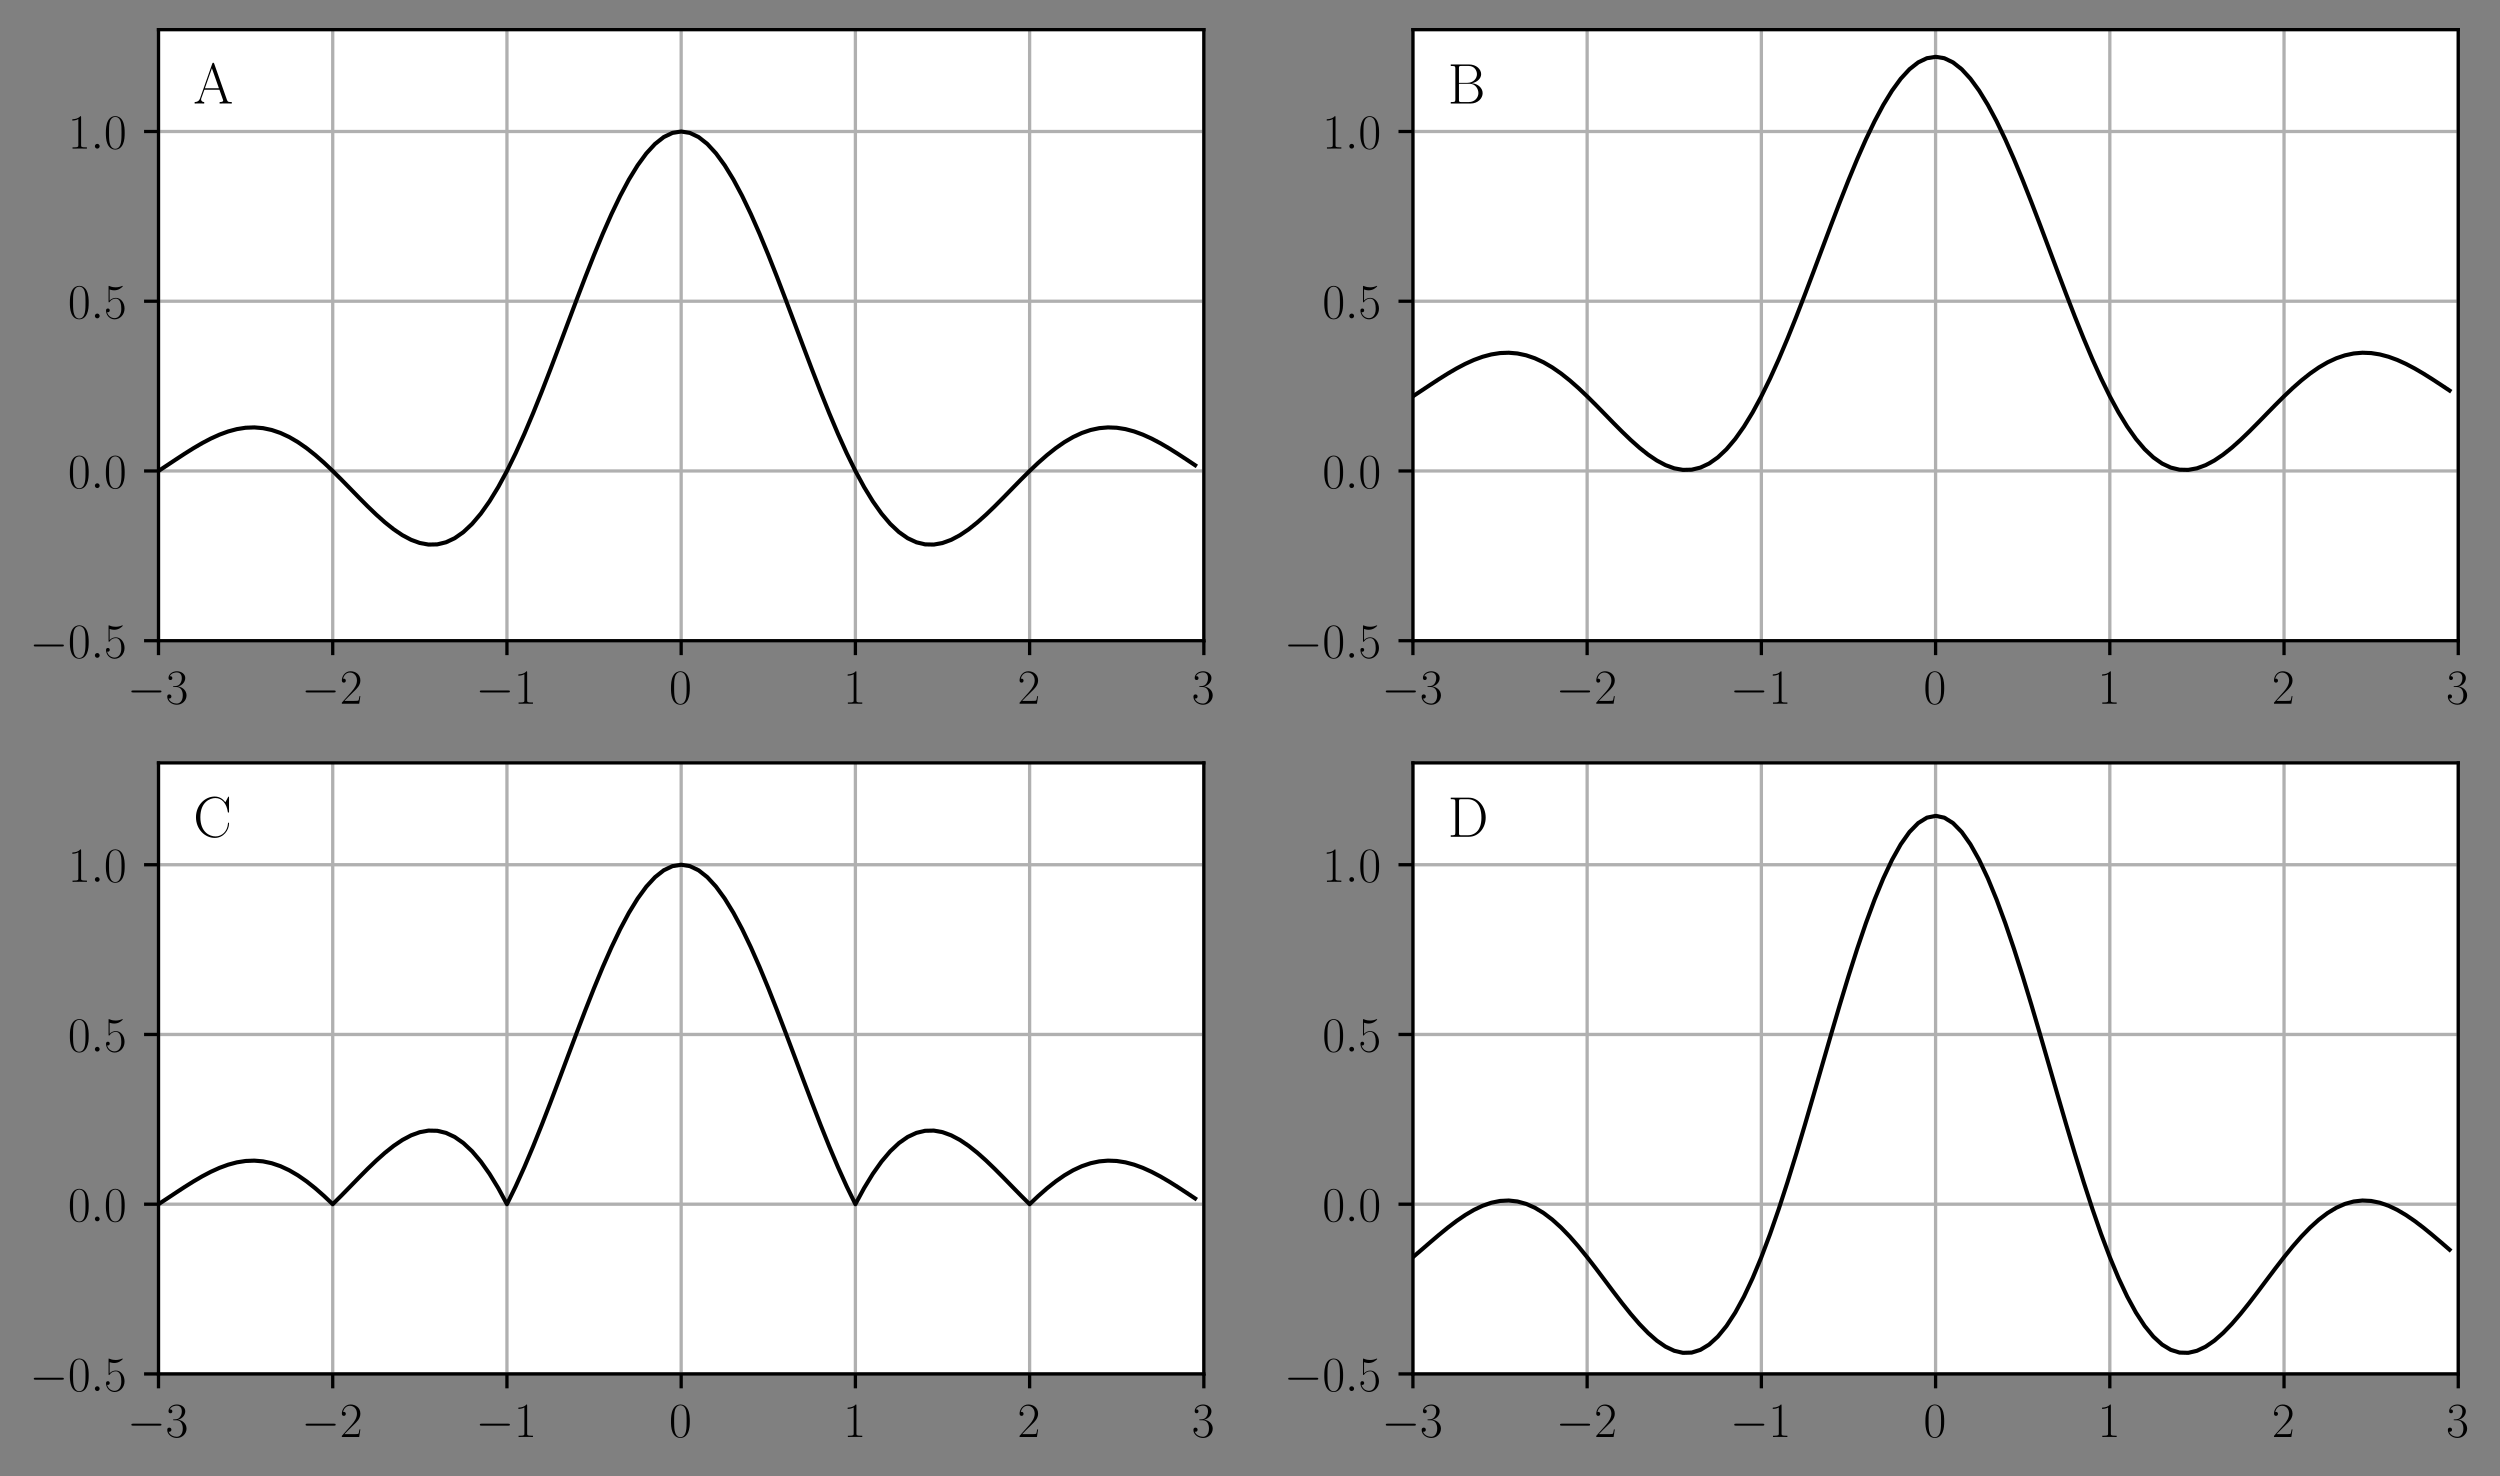 <?xml version="1.0" encoding="utf-8" standalone="no"?>
<!DOCTYPE svg PUBLIC "-//W3C//DTD SVG 1.1//EN"
  "http://www.w3.org/Graphics/SVG/1.1/DTD/svg11.dtd">
<!-- Created with matplotlib (https://matplotlib.org/) -->
<svg height="358.187pt" version="1.1" viewBox="0 0 606.583 358.187" width="606.583pt" xmlns="http://www.w3.org/2000/svg" xmlns:xlink="http://www.w3.org/1999/xlink">
 <rect x="0" y="0" width="606.583" height="358.187" fill="#808080" stroke="none"/>
 <defs>
  <style type="text/css">
*{stroke-linecap:butt;stroke-linejoin:round;}
  </style>
 </defs>
 <g id="figure_1">
  <g id="patch_1">
   <path d="M 0 358.187 
L 606.583 358.187 
L 606.583 0 
L 0 0 
z
" style="fill:none;"/>
  </g>
  <g id="axes_1">
   <g id="patch_2">
    <path d="M 38.456 155.455 
L 292.092 155.455 
L 292.092 7.2 
L 38.456 7.2 
z
" style="fill:#ffffff;"/>
   </g>
   <g id="matplotlib.axis_1">
    <g id="xtick_1">
     <g id="line2d_1">
      <path clip-path="url(#pe1f7d6b8af)" d="M 38.456 155.455 
L 38.456 7.2 
" style="fill:none;stroke:#b0b0b0;stroke-linecap:square;stroke-width:0.8;"/>
     </g>
     <g id="line2d_2">
      <defs>
       <path d="M 0 0 
L 0 3.5 
" id="m302141fce9" style="stroke:#000000;stroke-width:0.8;"/>
      </defs>
      <g>
       <use style="stroke:#000000;stroke-width:0.8;" x="38.456" xlink:href="#m302141fce9" y="155.455"/>
      </g>
     </g>
     <g id="text_1">
      <!-- $-3$ -->
      <defs>
       <path d="M 65.906 23 
C 67.594 23 69.406 23 69.406 25 
C 69.406 27 67.594 27 65.906 27 
L 11.797 27 
C 10.094 27 8.297 27 8.297 25 
C 8.297 23 10.094 23 11.797 23 
z
" id="CMSY10-0"/>
       <path d="M 22.094 34 
C 31 34 34.906 26.141 34.906 17.094 
C 34.906 5.031 28.5 0.391 22.703 0.391 
C 17.406 0.391 8.797 3.016 6.094 10.797 
C 6.594 10.594 7.094 10.594 7.594 10.594 
C 10 10.594 11.797 12.188 11.797 14.797 
C 11.797 17.688 9.594 19 7.594 19 
C 5.906 19 3.297 18.188 3.297 14.484 
C 3.297 5.234 12.297 -2 22.906 -2 
C 34 -2 42.5 6.75 42.5 16.984 
C 42.5 26.844 34.5 34 25 35.094 
C 32.594 36.672 39.906 43.375 39.906 52.391 
C 39.906 60.25 32 66 23 66 
C 13.906 66 5.906 60.344 5.906 52.297 
C 5.906 48.797 8.5 48.188 9.797 48.188 
C 11.906 48.188 13.703 49.484 13.703 52.094 
C 13.703 54.688 11.906 56 9.797 56 
C 9.406 56 8.906 56 8.5 55.797 
C 11.406 62.484 19.297 63.688 22.797 63.688 
C 26.297 63.688 32.906 61.969 32.906 52.297 
C 32.906 49.484 32.5 44.547 29.094 40.219 
C 26.094 36.391 22.703 36.188 19.406 35.891 
C 18.906 35.891 16.594 35.688 16.203 35.688 
C 15.5 35.594 15.094 35.5 15.094 34.797 
C 15.094 34.094 15.203 34 17.203 34 
z
" id="CMR17-51"/>
      </defs>
      <g transform="translate(30.88 170.757)scale(0.12 -0.12)">
       <use transform="scale(0.996)" xlink:href="#CMSY10-0"/>
       <use transform="translate(77.487 0)scale(0.996)" xlink:href="#CMR17-51"/>
      </g>
     </g>
    </g>
    <g id="xtick_2">
     <g id="line2d_3">
      <path clip-path="url(#pe1f7d6b8af)" d="M 80.729 155.455 
L 80.729 7.2 
" style="fill:none;stroke:#b0b0b0;stroke-linecap:square;stroke-width:0.8;"/>
     </g>
     <g id="line2d_4">
      <g>
       <use style="stroke:#000000;stroke-width:0.8;" x="80.729" xlink:href="#m302141fce9" y="155.455"/>
      </g>
     </g>
     <g id="text_2">
      <!-- $-2$ -->
      <defs>
       <path d="M 41.703 15.469 
L 39.906 15.469 
C 38.906 8.391 38.094 7.188 37.703 6.594 
C 37.203 5.797 30 5.797 28.594 5.797 
L 9.406 5.797 
C 13 9.688 20 16.766 28.5 24.938 
C 34.594 30.719 41.703 37.5 41.703 47.391 
C 41.703 59.188 32.297 66 21.797 66 
C 10.797 66 4.094 56.297 4.094 47.297 
C 4.094 43.391 7 42.891 8.203 42.891 
C 9.203 42.891 12.203 43.484 12.203 46.984 
C 12.203 50.094 9.594 51 8.203 51 
C 7.594 51 7 50.891 6.594 50.688 
C 8.5 59.188 14.297 63.391 20.406 63.391 
C 29.094 63.391 34.797 56.5 34.797 47.391 
C 34.797 38.703 29.703 31.219 24 24.734 
L 4.094 2.297 
L 4.094 0 
L 39.297 0 
z
" id="CMR17-50"/>
      </defs>
      <g transform="translate(73.153 170.757)scale(0.12 -0.12)">
       <use transform="scale(0.996)" xlink:href="#CMSY10-0"/>
       <use transform="translate(77.487 0)scale(0.996)" xlink:href="#CMR17-50"/>
      </g>
     </g>
    </g>
    <g id="xtick_3">
     <g id="line2d_5">
      <path clip-path="url(#pe1f7d6b8af)" d="M 123.002 155.455 
L 123.002 7.2 
" style="fill:none;stroke:#b0b0b0;stroke-linecap:square;stroke-width:0.8;"/>
     </g>
     <g id="line2d_6">
      <g>
       <use style="stroke:#000000;stroke-width:0.8;" x="123.002" xlink:href="#m302141fce9" y="155.455"/>
      </g>
     </g>
     <g id="text_3">
      <!-- $-1$ -->
      <defs>
       <path d="M 26.594 63.797 
C 26.594 65.891 26.5 66 25.094 66 
C 21.203 61.359 15.297 59.891 9.703 59.688 
C 9.406 59.688 8.906 59.688 8.797 59.5 
C 8.703 59.297 8.703 59.094 8.703 57 
C 11.797 57 17 57.594 21 59.984 
L 21 7.297 
C 21 3.797 20.797 2.594 12.203 2.594 
L 9.203 2.594 
L 9.203 0 
C 14 0.094 19 0.188 23.797 0.188 
C 28.594 0.188 33.594 0.094 38.406 0 
L 38.406 2.594 
L 35.406 2.594 
C 26.797 2.594 26.594 3.688 26.594 7.297 
z
" id="CMR17-49"/>
      </defs>
      <g transform="translate(115.426 170.757)scale(0.12 -0.12)">
       <use transform="scale(0.996)" xlink:href="#CMSY10-0"/>
       <use transform="translate(77.487 0)scale(0.996)" xlink:href="#CMR17-49"/>
      </g>
     </g>
    </g>
    <g id="xtick_4">
     <g id="line2d_7">
      <path clip-path="url(#pe1f7d6b8af)" d="M 165.274 155.455 
L 165.274 7.2 
" style="fill:none;stroke:#b0b0b0;stroke-linecap:square;stroke-width:0.8;"/>
     </g>
     <g id="line2d_8">
      <g>
       <use style="stroke:#000000;stroke-width:0.8;" x="165.274" xlink:href="#m302141fce9" y="155.455"/>
      </g>
     </g>
     <g id="text_4">
      <!-- $0$ -->
      <defs>
       <path d="M 42 31.844 
C 42 37.969 41.906 48.422 37.703 56.453 
C 34 63.484 28.094 66 22.906 66 
C 18.094 66 12 63.781 8.203 56.562 
C 4.203 49.016 3.797 39.672 3.797 31.844 
C 3.797 26.109 3.906 17.375 7 9.734 
C 11.297 -0.609 19 -2 22.906 -2 
C 27.5 -2 34.5 -0.109 38.594 9.438 
C 41.594 16.375 42 24.5 42 31.844 
z
M 22.906 -0.406 
C 16.5 -0.406 12.703 5.125 11.297 12.75 
C 10.203 18.688 10.203 27.328 10.203 32.953 
C 10.203 40.688 10.203 47.109 11.5 53.234 
C 13.406 61.781 19 64.391 22.906 64.391 
C 27 64.391 32.297 61.672 34.203 53.438 
C 35.5 47.719 35.594 40.984 35.594 32.953 
C 35.594 26.422 35.594 18.375 34.406 12.453 
C 32.297 1.5 26.406 -0.406 22.906 -0.406 
z
" id="CMR17-48"/>
      </defs>
      <g transform="translate(162.348 170.757)scale(0.12 -0.12)">
       <use transform="scale(0.996)" xlink:href="#CMR17-48"/>
      </g>
     </g>
    </g>
    <g id="xtick_5">
     <g id="line2d_9">
      <path clip-path="url(#pe1f7d6b8af)" d="M 207.547 155.455 
L 207.547 7.2 
" style="fill:none;stroke:#b0b0b0;stroke-linecap:square;stroke-width:0.8;"/>
     </g>
     <g id="line2d_10">
      <g>
       <use style="stroke:#000000;stroke-width:0.8;" x="207.547" xlink:href="#m302141fce9" y="155.455"/>
      </g>
     </g>
     <g id="text_5">
      <!-- $1$ -->
      <g transform="translate(204.621 170.757)scale(0.12 -0.12)">
       <use transform="scale(0.996)" xlink:href="#CMR17-49"/>
      </g>
     </g>
    </g>
    <g id="xtick_6">
     <g id="line2d_11">
      <path clip-path="url(#pe1f7d6b8af)" d="M 249.82 155.455 
L 249.82 7.2 
" style="fill:none;stroke:#b0b0b0;stroke-linecap:square;stroke-width:0.8;"/>
     </g>
     <g id="line2d_12">
      <g>
       <use style="stroke:#000000;stroke-width:0.8;" x="249.82" xlink:href="#m302141fce9" y="155.455"/>
      </g>
     </g>
     <g id="text_6">
      <!-- $2$ -->
      <g transform="translate(246.893 170.757)scale(0.12 -0.12)">
       <use transform="scale(0.996)" xlink:href="#CMR17-50"/>
      </g>
     </g>
    </g>
    <g id="xtick_7">
     <g id="line2d_13">
      <path clip-path="url(#pe1f7d6b8af)" d="M 292.092 155.455 
L 292.092 7.2 
" style="fill:none;stroke:#b0b0b0;stroke-linecap:square;stroke-width:0.8;"/>
     </g>
     <g id="line2d_14">
      <g>
       <use style="stroke:#000000;stroke-width:0.8;" x="292.092" xlink:href="#m302141fce9" y="155.455"/>
      </g>
     </g>
     <g id="text_7">
      <!-- $3$ -->
      <g transform="translate(289.166 170.757)scale(0.12 -0.12)">
       <use transform="scale(0.996)" xlink:href="#CMR17-51"/>
      </g>
     </g>
    </g>
   </g>
   <g id="matplotlib.axis_2">
    <g id="ytick_1">
     <g id="line2d_15">
      <path clip-path="url(#pe1f7d6b8af)" d="M 38.456 155.455 
L 292.092 155.455 
" style="fill:none;stroke:#b0b0b0;stroke-linecap:square;stroke-width:0.8;"/>
     </g>
     <g id="line2d_16">
      <defs>
       <path d="M 0 0 
L -3.5 0 
" id="m5d54b3d9b2" style="stroke:#000000;stroke-width:0.8;"/>
      </defs>
      <g>
       <use style="stroke:#000000;stroke-width:0.8;" x="38.456" xlink:href="#m5d54b3d9b2" y="155.455"/>
      </g>
     </g>
     <g id="text_8">
      <!-- $-0.5$ -->
      <defs>
       <path d="M 18.406 4.797 
C 18.406 7.688 16 9.688 13.594 9.688 
C 10.703 9.688 8.703 7.297 8.703 4.891 
C 8.703 2 11.094 0 13.5 0 
C 16.406 0 18.406 2.391 18.406 4.797 
z
" id="CMMI12-58"/>
       <path d="M 11.406 58.594 
C 12.406 58.188 16.5 56.891 20.703 56.891 
C 30 56.891 35.094 61.891 38 64.688 
C 38 65.484 38 66 37.406 66 
C 37.297 66 37.094 66 36.297 65.594 
C 32.797 64.094 28.703 63 23.703 63 
C 20.703 63 16.203 63.359 11.297 65.484 
C 10.203 66 10 66 9.906 66 
C 9.406 66 9.297 65.891 9.297 63.906 
L 9.297 34.859 
C 9.297 33.016 9.297 32.5 10.297 32.5 
C 10.797 32.5 11 32.703 11.5 33.422 
C 14.703 38.047 19.094 40 24.094 40 
C 27.594 40 35.094 37.734 35.094 20.203 
C 35.094 16.984 35.094 11.188 32.094 6.594 
C 29.594 2.484 25.703 0.391 21.406 0.391 
C 14.797 0.391 8.094 4.984 6.297 12.688 
C 6.703 12.594 7.5 12.391 7.906 12.391 
C 9.203 12.391 11.703 13.094 11.703 16.188 
C 11.703 18.891 9.797 20 7.906 20 
C 5.594 20 4.094 18.594 4.094 15.797 
C 4.094 7.094 11 -2 21.594 -2 
C 31.906 -2 41.703 6.891 41.703 19.797 
C 41.703 32.094 33.906 41.594 24.203 41.594 
C 19.094 41.594 14.797 39.688 11.406 36 
z
" id="CMR17-53"/>
      </defs>
      <g transform="translate(7.2 159.606)scale(0.12 -0.12)">
       <use transform="scale(0.996)" xlink:href="#CMSY10-0"/>
       <use transform="translate(77.487 0)scale(0.996)" xlink:href="#CMR17-48"/>
       <use transform="translate(123.178 0)scale(0.996)" xlink:href="#CMMI12-58"/>
       <use transform="translate(150.275 0)scale(0.996)" xlink:href="#CMR17-53"/>
      </g>
     </g>
    </g>
    <g id="ytick_2">
     <g id="line2d_17">
      <path clip-path="url(#pe1f7d6b8af)" d="M 38.456 114.273 
L 292.092 114.273 
" style="fill:none;stroke:#b0b0b0;stroke-linecap:square;stroke-width:0.8;"/>
     </g>
     <g id="line2d_18">
      <g>
       <use style="stroke:#000000;stroke-width:0.8;" x="38.456" xlink:href="#m5d54b3d9b2" y="114.273"/>
      </g>
     </g>
     <g id="text_9">
      <!-- $0.0$ -->
      <g transform="translate(16.498 118.424)scale(0.12 -0.12)">
       <use transform="scale(0.996)" xlink:href="#CMR17-48"/>
       <use transform="translate(45.69 0)scale(0.996)" xlink:href="#CMMI12-58"/>
       <use transform="translate(72.788 0)scale(0.996)" xlink:href="#CMR17-48"/>
      </g>
     </g>
    </g>
    <g id="ytick_3">
     <g id="line2d_19">
      <path clip-path="url(#pe1f7d6b8af)" d="M 38.456 73.091 
L 292.092 73.091 
" style="fill:none;stroke:#b0b0b0;stroke-linecap:square;stroke-width:0.8;"/>
     </g>
     <g id="line2d_20">
      <g>
       <use style="stroke:#000000;stroke-width:0.8;" x="38.456" xlink:href="#m5d54b3d9b2" y="73.091"/>
      </g>
     </g>
     <g id="text_10">
      <!-- $0.5$ -->
      <g transform="translate(16.498 77.242)scale(0.12 -0.12)">
       <use transform="scale(0.996)" xlink:href="#CMR17-48"/>
       <use transform="translate(45.69 0)scale(0.996)" xlink:href="#CMMI12-58"/>
       <use transform="translate(72.788 0)scale(0.996)" xlink:href="#CMR17-53"/>
      </g>
     </g>
    </g>
    <g id="ytick_4">
     <g id="line2d_21">
      <path clip-path="url(#pe1f7d6b8af)" d="M 38.456 31.909 
L 292.092 31.909 
" style="fill:none;stroke:#b0b0b0;stroke-linecap:square;stroke-width:0.8;"/>
     </g>
     <g id="line2d_22">
      <g>
       <use style="stroke:#000000;stroke-width:0.8;" x="38.456" xlink:href="#m5d54b3d9b2" y="31.909"/>
      </g>
     </g>
     <g id="text_11">
      <!-- $1.0$ -->
      <g transform="translate(16.498 36.06)scale(0.12 -0.12)">
       <use transform="scale(0.996)" xlink:href="#CMR17-49"/>
       <use transform="translate(45.69 0)scale(0.996)" xlink:href="#CMMI12-58"/>
       <use transform="translate(72.788 0)scale(0.996)" xlink:href="#CMR17-48"/>
      </g>
     </g>
    </g>
   </g>
   <g id="line2d_23">
    <path clip-path="url(#pe1f7d6b8af)" d="M 38.456 114.273 
L 40.57 112.882 
L 42.683 111.479 
L 44.797 110.096 
L 46.911 108.769 
L 49.024 107.532 
L 51.138 106.417 
L 53.252 105.458 
L 55.365 104.683 
L 57.479 104.118 
L 59.592 103.786 
L 61.706 103.704 
L 63.82 103.884 
L 65.933 104.332 
L 68.047 105.051 
L 70.161 106.033 
L 72.274 107.268 
L 74.388 108.737 
L 76.502 110.415 
L 78.615 112.272 
L 80.729 114.273 
L 82.842 116.376 
L 84.956 118.537 
L 87.07 120.706 
L 89.183 122.834 
L 91.297 124.866 
L 93.411 126.749 
L 95.524 128.43 
L 97.638 129.856 
L 99.752 130.979 
L 101.865 131.751 
L 103.979 132.131 
L 106.092 132.083 
L 108.206 131.576 
L 110.32 130.588 
L 112.433 129.103 
L 114.547 127.114 
L 116.661 124.623 
L 118.774 121.638 
L 120.888 118.179 
L 123.002 114.273 
L 125.115 109.956 
L 127.229 105.271 
L 129.342 100.27 
L 131.456 95.01 
L 133.57 89.555 
L 135.683 83.973 
L 137.797 78.335 
L 139.911 72.716 
L 142.024 67.192 
L 144.138 61.838 
L 146.252 56.73 
L 148.365 51.938 
L 150.479 47.531 
L 152.592 43.572 
L 154.706 40.119 
L 156.82 37.222 
L 158.933 34.924 
L 161.047 33.257 
L 163.161 32.247 
L 165.274 31.909 
L 167.388 32.247 
L 169.502 33.257 
L 171.615 34.924 
L 173.729 37.222 
L 175.842 40.119 
L 177.956 43.572 
L 180.07 47.531 
L 182.183 51.938 
L 184.297 56.73 
L 186.411 61.838 
L 188.524 67.192 
L 190.638 72.716 
L 192.752 78.335 
L 194.865 83.973 
L 196.979 89.555 
L 199.092 95.01 
L 201.206 100.27 
L 203.32 105.271 
L 205.433 109.956 
L 207.547 114.273 
L 209.661 118.179 
L 211.774 121.638 
L 213.888 124.623 
L 216.002 127.114 
L 218.115 129.103 
L 220.229 130.588 
L 222.342 131.576 
L 224.456 132.083 
L 226.57 132.131 
L 228.683 131.751 
L 230.797 130.979 
L 232.911 129.856 
L 235.024 128.43 
L 237.138 126.749 
L 239.252 124.866 
L 241.365 122.834 
L 243.479 120.706 
L 245.592 118.537 
L 247.706 116.376 
L 249.82 114.273 
L 251.933 112.272 
L 254.047 110.415 
L 256.161 108.737 
L 258.274 107.268 
L 260.388 106.033 
L 262.502 105.051 
L 264.615 104.332 
L 266.729 103.884 
L 268.842 103.704 
L 270.956 103.786 
L 273.07 104.118 
L 275.183 104.683 
L 277.297 105.458 
L 279.411 106.417 
L 281.524 107.532 
L 283.638 108.769 
L 285.752 110.096 
L 287.865 111.479 
L 289.979 112.882 
" style="fill:none;stroke:#000000;stroke-linecap:square;"/>
   </g>
   <g id="patch_3">
    <path d="M 38.456 155.455 
L 38.456 7.2 
" style="fill:none;stroke:#000000;stroke-linecap:square;stroke-linejoin:miter;stroke-width:0.8;"/>
   </g>
   <g id="patch_4">
    <path d="M 292.092 155.455 
L 292.092 7.2 
" style="fill:none;stroke:#000000;stroke-linecap:square;stroke-linejoin:miter;stroke-width:0.8;"/>
   </g>
   <g id="patch_5">
    <path d="M 38.456 155.455 
L 292.092 155.455 
" style="fill:none;stroke:#000000;stroke-linecap:square;stroke-linejoin:miter;stroke-width:0.8;"/>
   </g>
   <g id="patch_6">
    <path d="M 38.456 7.2 
L 292.092 7.2 
" style="fill:none;stroke:#000000;stroke-linecap:square;stroke-linejoin:miter;stroke-width:0.8;"/>
   </g>
   <g id="text_12">
    <!-- A -->
    <defs>
     <path d="M 36.297 69.391 
C 35.797 70.688 35.594 71 34.594 71 
C 33.594 71 33.406 70.688 32.906 69.391 
L 11.703 9.062 
C 9.797 3.688 5.797 2.594 2.297 2.594 
L 2.297 0 
C 4.094 0.188 8.094 0.188 10 0.188 
C 12.5 0.188 16.5 0.188 18.906 0 
L 18.906 2.594 
C 14.203 2.797 13.5 5.969 13.5 7.172 
C 13.5 8.062 13.703 8.562 13.906 9.156 
L 19.203 24 
L 45.406 24 
L 51.406 7.078 
C 51.906 5.875 51.906 5.672 51.906 5.281 
C 51.906 2.594 47.594 2.594 45.703 2.594 
L 45.703 0 
C 48.594 0.188 53.797 0.188 56.906 0.188 
C 59.5 0.188 64.5 0.188 66.906 0 
L 66.906 2.594 
C 61.594 2.594 59.797 2.594 58.5 6.281 
z
M 32.297 61.312 
L 44.5 26.594 
L 20.094 26.594 
z
" id="CMR17-65"/>
    </defs>
    <g transform="translate(46.911 25.122)scale(0.14 -0.14)">
     <use transform="scale(0.996)" xlink:href="#CMR17-65"/>
    </g>
   </g>
  </g>
  <g id="axes_2">
   <g id="patch_7">
    <path d="M 342.82 155.455 
L 596.456 155.455 
L 596.456 7.2 
L 342.82 7.2 
z
" style="fill:#ffffff;"/>
   </g>
   <g id="matplotlib.axis_3">
    <g id="xtick_8">
     <g id="line2d_24">
      <path clip-path="url(#pb4a9a8ac00)" d="M 342.82 155.455 
L 342.82 7.2 
" style="fill:none;stroke:#b0b0b0;stroke-linecap:square;stroke-width:0.8;"/>
     </g>
     <g id="line2d_25">
      <g>
       <use style="stroke:#000000;stroke-width:0.8;" x="342.82" xlink:href="#m302141fce9" y="155.455"/>
      </g>
     </g>
     <g id="text_13">
      <!-- $-3$ -->
      <g transform="translate(335.244 170.757)scale(0.12 -0.12)">
       <use transform="scale(0.996)" xlink:href="#CMSY10-0"/>
       <use transform="translate(77.487 0)scale(0.996)" xlink:href="#CMR17-51"/>
      </g>
     </g>
    </g>
    <g id="xtick_9">
     <g id="line2d_26">
      <path clip-path="url(#pb4a9a8ac00)" d="M 385.092 155.455 
L 385.092 7.2 
" style="fill:none;stroke:#b0b0b0;stroke-linecap:square;stroke-width:0.8;"/>
     </g>
     <g id="line2d_27">
      <g>
       <use style="stroke:#000000;stroke-width:0.8;" x="385.092" xlink:href="#m302141fce9" y="155.455"/>
      </g>
     </g>
     <g id="text_14">
      <!-- $-2$ -->
      <g transform="translate(377.517 170.757)scale(0.12 -0.12)">
       <use transform="scale(0.996)" xlink:href="#CMSY10-0"/>
       <use transform="translate(77.487 0)scale(0.996)" xlink:href="#CMR17-50"/>
      </g>
     </g>
    </g>
    <g id="xtick_10">
     <g id="line2d_28">
      <path clip-path="url(#pb4a9a8ac00)" d="M 427.365 155.455 
L 427.365 7.2 
" style="fill:none;stroke:#b0b0b0;stroke-linecap:square;stroke-width:0.8;"/>
     </g>
     <g id="line2d_29">
      <g>
       <use style="stroke:#000000;stroke-width:0.8;" x="427.365" xlink:href="#m302141fce9" y="155.455"/>
      </g>
     </g>
     <g id="text_15">
      <!-- $-1$ -->
      <g transform="translate(419.789 170.757)scale(0.12 -0.12)">
       <use transform="scale(0.996)" xlink:href="#CMSY10-0"/>
       <use transform="translate(77.487 0)scale(0.996)" xlink:href="#CMR17-49"/>
      </g>
     </g>
    </g>
    <g id="xtick_11">
     <g id="line2d_30">
      <path clip-path="url(#pb4a9a8ac00)" d="M 469.638 155.455 
L 469.638 7.2 
" style="fill:none;stroke:#b0b0b0;stroke-linecap:square;stroke-width:0.8;"/>
     </g>
     <g id="line2d_31">
      <g>
       <use style="stroke:#000000;stroke-width:0.8;" x="469.638" xlink:href="#m302141fce9" y="155.455"/>
      </g>
     </g>
     <g id="text_16">
      <!-- $0$ -->
      <g transform="translate(466.711 170.757)scale(0.12 -0.12)">
       <use transform="scale(0.996)" xlink:href="#CMR17-48"/>
      </g>
     </g>
    </g>
    <g id="xtick_12">
     <g id="line2d_32">
      <path clip-path="url(#pb4a9a8ac00)" d="M 511.911 155.455 
L 511.911 7.2 
" style="fill:none;stroke:#b0b0b0;stroke-linecap:square;stroke-width:0.8;"/>
     </g>
     <g id="line2d_33">
      <g>
       <use style="stroke:#000000;stroke-width:0.8;" x="511.911" xlink:href="#m302141fce9" y="155.455"/>
      </g>
     </g>
     <g id="text_17">
      <!-- $1$ -->
      <g transform="translate(508.984 170.757)scale(0.12 -0.12)">
       <use transform="scale(0.996)" xlink:href="#CMR17-49"/>
      </g>
     </g>
    </g>
    <g id="xtick_13">
     <g id="line2d_34">
      <path clip-path="url(#pb4a9a8ac00)" d="M 554.183 155.455 
L 554.183 7.2 
" style="fill:none;stroke:#b0b0b0;stroke-linecap:square;stroke-width:0.8;"/>
     </g>
     <g id="line2d_35">
      <g>
       <use style="stroke:#000000;stroke-width:0.8;" x="554.183" xlink:href="#m302141fce9" y="155.455"/>
      </g>
     </g>
     <g id="text_18">
      <!-- $2$ -->
      <g transform="translate(551.257 170.757)scale(0.12 -0.12)">
       <use transform="scale(0.996)" xlink:href="#CMR17-50"/>
      </g>
     </g>
    </g>
    <g id="xtick_14">
     <g id="line2d_36">
      <path clip-path="url(#pb4a9a8ac00)" d="M 596.456 155.455 
L 596.456 7.2 
" style="fill:none;stroke:#b0b0b0;stroke-linecap:square;stroke-width:0.8;"/>
     </g>
     <g id="line2d_37">
      <g>
       <use style="stroke:#000000;stroke-width:0.8;" x="596.456" xlink:href="#m302141fce9" y="155.455"/>
      </g>
     </g>
     <g id="text_19">
      <!-- $3$ -->
      <g transform="translate(593.53 170.757)scale(0.12 -0.12)">
       <use transform="scale(0.996)" xlink:href="#CMR17-51"/>
      </g>
     </g>
    </g>
   </g>
   <g id="matplotlib.axis_4">
    <g id="ytick_5">
     <g id="line2d_38">
      <path clip-path="url(#pb4a9a8ac00)" d="M 342.82 155.455 
L 596.456 155.455 
" style="fill:none;stroke:#b0b0b0;stroke-linecap:square;stroke-width:0.8;"/>
     </g>
     <g id="line2d_39">
      <g>
       <use style="stroke:#000000;stroke-width:0.8;" x="342.82" xlink:href="#m5d54b3d9b2" y="155.455"/>
      </g>
     </g>
     <g id="text_20">
      <!-- $-0.5$ -->
      <g transform="translate(311.564 159.606)scale(0.12 -0.12)">
       <use transform="scale(0.996)" xlink:href="#CMSY10-0"/>
       <use transform="translate(77.487 0)scale(0.996)" xlink:href="#CMR17-48"/>
       <use transform="translate(123.178 0)scale(0.996)" xlink:href="#CMMI12-58"/>
       <use transform="translate(150.275 0)scale(0.996)" xlink:href="#CMR17-53"/>
      </g>
     </g>
    </g>
    <g id="ytick_6">
     <g id="line2d_40">
      <path clip-path="url(#pb4a9a8ac00)" d="M 342.82 114.273 
L 596.456 114.273 
" style="fill:none;stroke:#b0b0b0;stroke-linecap:square;stroke-width:0.8;"/>
     </g>
     <g id="line2d_41">
      <g>
       <use style="stroke:#000000;stroke-width:0.8;" x="342.82" xlink:href="#m5d54b3d9b2" y="114.273"/>
      </g>
     </g>
     <g id="text_21">
      <!-- $0.0$ -->
      <g transform="translate(320.862 118.424)scale(0.12 -0.12)">
       <use transform="scale(0.996)" xlink:href="#CMR17-48"/>
       <use transform="translate(45.69 0)scale(0.996)" xlink:href="#CMMI12-58"/>
       <use transform="translate(72.788 0)scale(0.996)" xlink:href="#CMR17-48"/>
      </g>
     </g>
    </g>
    <g id="ytick_7">
     <g id="line2d_42">
      <path clip-path="url(#pb4a9a8ac00)" d="M 342.82 73.091 
L 596.456 73.091 
" style="fill:none;stroke:#b0b0b0;stroke-linecap:square;stroke-width:0.8;"/>
     </g>
     <g id="line2d_43">
      <g>
       <use style="stroke:#000000;stroke-width:0.8;" x="342.82" xlink:href="#m5d54b3d9b2" y="73.091"/>
      </g>
     </g>
     <g id="text_22">
      <!-- $0.5$ -->
      <g transform="translate(320.862 77.242)scale(0.12 -0.12)">
       <use transform="scale(0.996)" xlink:href="#CMR17-48"/>
       <use transform="translate(45.69 0)scale(0.996)" xlink:href="#CMMI12-58"/>
       <use transform="translate(72.788 0)scale(0.996)" xlink:href="#CMR17-53"/>
      </g>
     </g>
    </g>
    <g id="ytick_8">
     <g id="line2d_44">
      <path clip-path="url(#pb4a9a8ac00)" d="M 342.82 31.909 
L 596.456 31.909 
" style="fill:none;stroke:#b0b0b0;stroke-linecap:square;stroke-width:0.8;"/>
     </g>
     <g id="line2d_45">
      <g>
       <use style="stroke:#000000;stroke-width:0.8;" x="342.82" xlink:href="#m5d54b3d9b2" y="31.909"/>
      </g>
     </g>
     <g id="text_23">
      <!-- $1.0$ -->
      <g transform="translate(320.862 36.06)scale(0.12 -0.12)">
       <use transform="scale(0.996)" xlink:href="#CMR17-49"/>
       <use transform="translate(45.69 0)scale(0.996)" xlink:href="#CMMI12-58"/>
       <use transform="translate(72.788 0)scale(0.996)" xlink:href="#CMR17-48"/>
      </g>
     </g>
    </g>
   </g>
   <g id="line2d_46">
    <path clip-path="url(#pb4a9a8ac00)" d="M 342.82 96.153 
L 344.933 94.762 
L 347.047 93.359 
L 349.161 91.976 
L 351.274 90.649 
L 353.388 89.412 
L 355.502 88.297 
L 357.615 87.338 
L 359.729 86.563 
L 361.842 85.998 
L 363.956 85.666 
L 366.07 85.584 
L 368.183 85.764 
L 370.297 86.212 
L 372.411 86.931 
L 374.524 87.913 
L 376.638 89.148 
L 378.752 90.617 
L 380.865 92.295 
L 382.979 94.152 
L 385.092 96.153 
L 387.206 98.256 
L 389.32 100.417 
L 391.433 102.586 
L 393.547 104.714 
L 395.661 106.746 
L 397.774 108.629 
L 399.888 110.31 
L 402.002 111.736 
L 404.115 112.859 
L 406.229 113.631 
L 408.342 114.011 
L 410.456 113.963 
L 412.57 113.456 
L 414.683 112.468 
L 416.797 110.983 
L 418.911 108.994 
L 421.024 106.503 
L 423.138 103.518 
L 425.252 100.059 
L 427.365 96.153 
L 429.479 91.836 
L 431.592 87.151 
L 433.706 82.15 
L 435.82 76.89 
L 437.933 71.435 
L 440.047 65.853 
L 442.161 60.215 
L 444.274 54.596 
L 446.388 49.072 
L 448.502 43.718 
L 450.615 38.61 
L 452.729 33.818 
L 454.842 29.411 
L 456.956 25.452 
L 459.07 21.999 
L 461.183 19.102 
L 463.297 16.804 
L 465.411 15.137 
L 467.524 14.127 
L 469.638 13.789 
L 471.752 14.127 
L 473.865 15.137 
L 475.979 16.804 
L 478.092 19.102 
L 480.206 21.999 
L 482.32 25.452 
L 484.433 29.411 
L 486.547 33.818 
L 488.661 38.61 
L 490.774 43.718 
L 492.888 49.072 
L 495.002 54.596 
L 497.115 60.215 
L 499.229 65.853 
L 501.342 71.435 
L 503.456 76.89 
L 505.57 82.15 
L 507.683 87.151 
L 509.797 91.836 
L 511.911 96.153 
L 514.024 100.059 
L 516.138 103.518 
L 518.252 106.503 
L 520.365 108.994 
L 522.479 110.983 
L 524.592 112.468 
L 526.706 113.456 
L 528.82 113.963 
L 530.933 114.011 
L 533.047 113.631 
L 535.161 112.859 
L 537.274 111.736 
L 539.388 110.31 
L 541.502 108.629 
L 543.615 106.746 
L 545.729 104.714 
L 547.842 102.586 
L 549.956 100.417 
L 552.07 98.256 
L 554.183 96.153 
L 556.297 94.152 
L 558.411 92.295 
L 560.524 90.617 
L 562.638 89.148 
L 564.752 87.913 
L 566.865 86.931 
L 568.979 86.212 
L 571.092 85.764 
L 573.206 85.584 
L 575.32 85.666 
L 577.433 85.998 
L 579.547 86.563 
L 581.661 87.338 
L 583.774 88.297 
L 585.888 89.412 
L 588.002 90.649 
L 590.115 91.976 
L 592.229 93.359 
L 594.342 94.762 
" style="fill:none;stroke:#000000;stroke-linecap:square;"/>
   </g>
   <g id="patch_8">
    <path d="M 342.82 155.455 
L 342.82 7.2 
" style="fill:none;stroke:#000000;stroke-linecap:square;stroke-linejoin:miter;stroke-width:0.8;"/>
   </g>
   <g id="patch_9">
    <path d="M 596.456 155.455 
L 596.456 7.2 
" style="fill:none;stroke:#000000;stroke-linecap:square;stroke-linejoin:miter;stroke-width:0.8;"/>
   </g>
   <g id="patch_10">
    <path d="M 342.82 155.455 
L 596.456 155.455 
" style="fill:none;stroke:#000000;stroke-linecap:square;stroke-linejoin:miter;stroke-width:0.8;"/>
   </g>
   <g id="patch_11">
    <path d="M 342.82 7.2 
L 596.456 7.2 
" style="fill:none;stroke:#000000;stroke-linecap:square;stroke-linejoin:miter;stroke-width:0.8;"/>
   </g>
   <g id="text_24">
    <!-- B -->
    <defs>
     <path d="M 5.203 68 
L 5.203 65.391 
C 12.094 65.391 13.203 65.391 13.203 60.891 
L 13.203 7.047 
C 13.203 2.594 12.094 2.594 5.203 2.594 
L 5.203 0 
L 39.594 0 
C 52.406 0 60.703 9.031 60.703 18.047 
C 60.703 26.969 52.5 34.594 41.797 35.297 
C 51.406 37.188 58.094 43.594 58.094 51.188 
C 58.094 59.5 49.906 68 37 68 
z
M 19.5 36 
L 19.5 61.5 
C 19.5 64.891 19.703 65.391 23.703 65.391 
L 36.5 65.391 
C 46.406 65.391 50.797 57.391 50.797 51.188 
C 50.797 43.594 44.703 36 33.906 36 
z
M 23.703 2.594 
C 19.703 2.594 19.5 3.094 19.5 6.453 
L 19.5 34.391 
L 38 34.391 
C 48.297 34.391 53.297 25.375 53.297 18.141 
C 53.297 10.906 47.594 2.594 36.703 2.594 
z
" id="CMR17-66"/>
    </defs>
    <g transform="translate(351.274 25.122)scale(0.14 -0.14)">
     <use transform="scale(0.996)" xlink:href="#CMR17-66"/>
    </g>
   </g>
  </g>
  <g id="axes_3">
   <g id="patch_12">
    <path d="M 38.456 333.36 
L 292.092 333.36 
L 292.092 185.105 
L 38.456 185.105 
z
" style="fill:#ffffff;"/>
   </g>
   <g id="matplotlib.axis_5">
    <g id="xtick_15">
     <g id="line2d_47">
      <path clip-path="url(#p48cff72699)" d="M 38.456 333.36 
L 38.456 185.105 
" style="fill:none;stroke:#b0b0b0;stroke-linecap:square;stroke-width:0.8;"/>
     </g>
     <g id="line2d_48">
      <g>
       <use style="stroke:#000000;stroke-width:0.8;" x="38.456" xlink:href="#m302141fce9" y="333.36"/>
      </g>
     </g>
     <g id="text_25">
      <!-- $-3$ -->
      <g transform="translate(30.88 348.662)scale(0.12 -0.12)">
       <use transform="scale(0.996)" xlink:href="#CMSY10-0"/>
       <use transform="translate(77.487 0)scale(0.996)" xlink:href="#CMR17-51"/>
      </g>
     </g>
    </g>
    <g id="xtick_16">
     <g id="line2d_49">
      <path clip-path="url(#p48cff72699)" d="M 80.729 333.36 
L 80.729 185.105 
" style="fill:none;stroke:#b0b0b0;stroke-linecap:square;stroke-width:0.8;"/>
     </g>
     <g id="line2d_50">
      <g>
       <use style="stroke:#000000;stroke-width:0.8;" x="80.729" xlink:href="#m302141fce9" y="333.36"/>
      </g>
     </g>
     <g id="text_26">
      <!-- $-2$ -->
      <g transform="translate(73.153 348.662)scale(0.12 -0.12)">
       <use transform="scale(0.996)" xlink:href="#CMSY10-0"/>
       <use transform="translate(77.487 0)scale(0.996)" xlink:href="#CMR17-50"/>
      </g>
     </g>
    </g>
    <g id="xtick_17">
     <g id="line2d_51">
      <path clip-path="url(#p48cff72699)" d="M 123.002 333.36 
L 123.002 185.105 
" style="fill:none;stroke:#b0b0b0;stroke-linecap:square;stroke-width:0.8;"/>
     </g>
     <g id="line2d_52">
      <g>
       <use style="stroke:#000000;stroke-width:0.8;" x="123.002" xlink:href="#m302141fce9" y="333.36"/>
      </g>
     </g>
     <g id="text_27">
      <!-- $-1$ -->
      <g transform="translate(115.426 348.662)scale(0.12 -0.12)">
       <use transform="scale(0.996)" xlink:href="#CMSY10-0"/>
       <use transform="translate(77.487 0)scale(0.996)" xlink:href="#CMR17-49"/>
      </g>
     </g>
    </g>
    <g id="xtick_18">
     <g id="line2d_53">
      <path clip-path="url(#p48cff72699)" d="M 165.274 333.36 
L 165.274 185.105 
" style="fill:none;stroke:#b0b0b0;stroke-linecap:square;stroke-width:0.8;"/>
     </g>
     <g id="line2d_54">
      <g>
       <use style="stroke:#000000;stroke-width:0.8;" x="165.274" xlink:href="#m302141fce9" y="333.36"/>
      </g>
     </g>
     <g id="text_28">
      <!-- $0$ -->
      <g transform="translate(162.348 348.662)scale(0.12 -0.12)">
       <use transform="scale(0.996)" xlink:href="#CMR17-48"/>
      </g>
     </g>
    </g>
    <g id="xtick_19">
     <g id="line2d_55">
      <path clip-path="url(#p48cff72699)" d="M 207.547 333.36 
L 207.547 185.105 
" style="fill:none;stroke:#b0b0b0;stroke-linecap:square;stroke-width:0.8;"/>
     </g>
     <g id="line2d_56">
      <g>
       <use style="stroke:#000000;stroke-width:0.8;" x="207.547" xlink:href="#m302141fce9" y="333.36"/>
      </g>
     </g>
     <g id="text_29">
      <!-- $1$ -->
      <g transform="translate(204.621 348.662)scale(0.12 -0.12)">
       <use transform="scale(0.996)" xlink:href="#CMR17-49"/>
      </g>
     </g>
    </g>
    <g id="xtick_20">
     <g id="line2d_57">
      <path clip-path="url(#p48cff72699)" d="M 249.82 333.36 
L 249.82 185.105 
" style="fill:none;stroke:#b0b0b0;stroke-linecap:square;stroke-width:0.8;"/>
     </g>
     <g id="line2d_58">
      <g>
       <use style="stroke:#000000;stroke-width:0.8;" x="249.82" xlink:href="#m302141fce9" y="333.36"/>
      </g>
     </g>
     <g id="text_30">
      <!-- $2$ -->
      <g transform="translate(246.893 348.662)scale(0.12 -0.12)">
       <use transform="scale(0.996)" xlink:href="#CMR17-50"/>
      </g>
     </g>
    </g>
    <g id="xtick_21">
     <g id="line2d_59">
      <path clip-path="url(#p48cff72699)" d="M 292.092 333.36 
L 292.092 185.105 
" style="fill:none;stroke:#b0b0b0;stroke-linecap:square;stroke-width:0.8;"/>
     </g>
     <g id="line2d_60">
      <g>
       <use style="stroke:#000000;stroke-width:0.8;" x="292.092" xlink:href="#m302141fce9" y="333.36"/>
      </g>
     </g>
     <g id="text_31">
      <!-- $3$ -->
      <g transform="translate(289.166 348.662)scale(0.12 -0.12)">
       <use transform="scale(0.996)" xlink:href="#CMR17-51"/>
      </g>
     </g>
    </g>
   </g>
   <g id="matplotlib.axis_6">
    <g id="ytick_9">
     <g id="line2d_61">
      <path clip-path="url(#p48cff72699)" d="M 38.456 333.36 
L 292.092 333.36 
" style="fill:none;stroke:#b0b0b0;stroke-linecap:square;stroke-width:0.8;"/>
     </g>
     <g id="line2d_62">
      <g>
       <use style="stroke:#000000;stroke-width:0.8;" x="38.456" xlink:href="#m5d54b3d9b2" y="333.36"/>
      </g>
     </g>
     <g id="text_32">
      <!-- $-0.5$ -->
      <g transform="translate(7.2 337.511)scale(0.12 -0.12)">
       <use transform="scale(0.996)" xlink:href="#CMSY10-0"/>
       <use transform="translate(77.487 0)scale(0.996)" xlink:href="#CMR17-48"/>
       <use transform="translate(123.178 0)scale(0.996)" xlink:href="#CMMI12-58"/>
       <use transform="translate(150.275 0)scale(0.996)" xlink:href="#CMR17-53"/>
      </g>
     </g>
    </g>
    <g id="ytick_10">
     <g id="line2d_63">
      <path clip-path="url(#p48cff72699)" d="M 38.456 292.178 
L 292.092 292.178 
" style="fill:none;stroke:#b0b0b0;stroke-linecap:square;stroke-width:0.8;"/>
     </g>
     <g id="line2d_64">
      <g>
       <use style="stroke:#000000;stroke-width:0.8;" x="38.456" xlink:href="#m5d54b3d9b2" y="292.178"/>
      </g>
     </g>
     <g id="text_33">
      <!-- $0.0$ -->
      <g transform="translate(16.498 296.329)scale(0.12 -0.12)">
       <use transform="scale(0.996)" xlink:href="#CMR17-48"/>
       <use transform="translate(45.69 0)scale(0.996)" xlink:href="#CMMI12-58"/>
       <use transform="translate(72.788 0)scale(0.996)" xlink:href="#CMR17-48"/>
      </g>
     </g>
    </g>
    <g id="ytick_11">
     <g id="line2d_65">
      <path clip-path="url(#p48cff72699)" d="M 38.456 250.996 
L 292.092 250.996 
" style="fill:none;stroke:#b0b0b0;stroke-linecap:square;stroke-width:0.8;"/>
     </g>
     <g id="line2d_66">
      <g>
       <use style="stroke:#000000;stroke-width:0.8;" x="38.456" xlink:href="#m5d54b3d9b2" y="250.996"/>
      </g>
     </g>
     <g id="text_34">
      <!-- $0.5$ -->
      <g transform="translate(16.498 255.147)scale(0.12 -0.12)">
       <use transform="scale(0.996)" xlink:href="#CMR17-48"/>
       <use transform="translate(45.69 0)scale(0.996)" xlink:href="#CMMI12-58"/>
       <use transform="translate(72.788 0)scale(0.996)" xlink:href="#CMR17-53"/>
      </g>
     </g>
    </g>
    <g id="ytick_12">
     <g id="line2d_67">
      <path clip-path="url(#p48cff72699)" d="M 38.456 209.815 
L 292.092 209.815 
" style="fill:none;stroke:#b0b0b0;stroke-linecap:square;stroke-width:0.8;"/>
     </g>
     <g id="line2d_68">
      <g>
       <use style="stroke:#000000;stroke-width:0.8;" x="38.456" xlink:href="#m5d54b3d9b2" y="209.815"/>
      </g>
     </g>
     <g id="text_35">
      <!-- $1.0$ -->
      <g transform="translate(16.498 213.966)scale(0.12 -0.12)">
       <use transform="scale(0.996)" xlink:href="#CMR17-49"/>
       <use transform="translate(45.69 0)scale(0.996)" xlink:href="#CMMI12-58"/>
       <use transform="translate(72.788 0)scale(0.996)" xlink:href="#CMR17-48"/>
      </g>
     </g>
    </g>
   </g>
   <g id="line2d_69">
    <path clip-path="url(#p48cff72699)" d="M 38.456 292.178 
L 40.57 290.788 
L 42.683 289.385 
L 44.797 288.002 
L 46.911 286.675 
L 49.024 285.437 
L 51.138 284.323 
L 53.252 283.363 
L 55.365 282.588 
L 57.479 282.024 
L 59.592 281.691 
L 61.706 281.609 
L 63.82 281.789 
L 65.933 282.238 
L 68.047 282.956 
L 70.161 283.939 
L 72.274 285.174 
L 74.388 286.642 
L 76.502 288.32 
L 78.615 290.178 
L 80.729 292.178 
L 82.842 290.075 
L 84.956 287.914 
L 87.07 285.744 
L 89.183 283.617 
L 91.297 281.585 
L 93.411 279.702 
L 95.524 278.021 
L 97.638 276.594 
L 99.752 275.472 
L 101.865 274.7 
L 103.979 274.32 
L 106.092 274.368 
L 108.206 274.875 
L 110.32 275.863 
L 112.433 277.348 
L 114.547 279.336 
L 116.661 281.828 
L 118.774 284.813 
L 120.888 288.272 
L 123.002 292.178 
L 125.115 287.861 
L 127.229 283.176 
L 129.342 278.175 
L 131.456 272.916 
L 133.57 267.46 
L 135.683 261.878 
L 137.797 256.24 
L 139.911 250.622 
L 142.024 245.097 
L 144.138 239.744 
L 146.252 234.635 
L 148.365 229.843 
L 150.479 225.436 
L 152.592 221.478 
L 154.706 218.025 
L 156.82 215.128 
L 158.933 212.829 
L 161.047 211.163 
L 163.161 210.153 
L 165.274 209.815 
L 167.388 210.153 
L 169.502 211.163 
L 171.615 212.829 
L 173.729 215.128 
L 175.842 218.025 
L 177.956 221.478 
L 180.07 225.436 
L 182.183 229.843 
L 184.297 234.635 
L 186.411 239.744 
L 188.524 245.097 
L 190.638 250.622 
L 192.752 256.24 
L 194.865 261.878 
L 196.979 267.46 
L 199.092 272.916 
L 201.206 278.175 
L 203.32 283.176 
L 205.433 287.861 
L 207.547 292.178 
L 209.661 288.272 
L 211.774 284.813 
L 213.888 281.828 
L 216.002 279.336 
L 218.115 277.348 
L 220.229 275.863 
L 222.342 274.875 
L 224.456 274.368 
L 226.57 274.32 
L 228.683 274.7 
L 230.797 275.472 
L 232.911 276.594 
L 235.024 278.021 
L 237.138 279.702 
L 239.252 281.585 
L 241.365 283.617 
L 243.479 285.744 
L 245.592 287.914 
L 247.706 290.075 
L 249.82 292.178 
L 251.933 290.178 
L 254.047 288.32 
L 256.161 286.642 
L 258.274 285.174 
L 260.388 283.939 
L 262.502 282.956 
L 264.615 282.238 
L 266.729 281.789 
L 268.842 281.609 
L 270.956 281.691 
L 273.07 282.024 
L 275.183 282.588 
L 277.297 283.363 
L 279.411 284.323 
L 281.524 285.437 
L 283.638 286.675 
L 285.752 288.002 
L 287.865 289.385 
L 289.979 290.788 
" style="fill:none;stroke:#000000;stroke-linecap:square;"/>
   </g>
   <g id="patch_13">
    <path d="M 38.456 333.36 
L 38.456 185.105 
" style="fill:none;stroke:#000000;stroke-linecap:square;stroke-linejoin:miter;stroke-width:0.8;"/>
   </g>
   <g id="patch_14">
    <path d="M 292.092 333.36 
L 292.092 185.105 
" style="fill:none;stroke:#000000;stroke-linecap:square;stroke-linejoin:miter;stroke-width:0.8;"/>
   </g>
   <g id="patch_15">
    <path d="M 38.456 333.36 
L 292.092 333.36 
" style="fill:none;stroke:#000000;stroke-linecap:square;stroke-linejoin:miter;stroke-width:0.8;"/>
   </g>
   <g id="patch_16">
    <path d="M 38.456 185.105 
L 292.092 185.105 
" style="fill:none;stroke:#000000;stroke-linecap:square;stroke-linejoin:miter;stroke-width:0.8;"/>
   </g>
   <g id="text_36">
    <!-- C -->
    <defs>
     <path d="M 62.094 67.984 
C 62.094 69.797 62 69.891 61.406 69.891 
C 61 69.891 60.906 69.797 60.203 68.594 
L 55.797 60.141 
C 50.906 66.391 44.906 70 37.203 70 
C 20.094 70 4.594 54.797 4.594 34.047 
C 4.594 13.078 20.094 -2 37.297 -2 
C 52.594 -2 62.094 11.578 62.094 23.156 
C 62.094 24.172 62.094 24.578 61.203 24.578 
C 60.406 24.578 60.406 24.266 60.297 23.359 
C 59.5 9.25 49.5 0.594 38.703 0.594 
C 28.5 0.594 12.203 7.844 12.203 34.047 
C 12.203 60.344 28.797 67.391 38.5 67.391 
C 49.797 67.391 58 57.516 59.906 43.516 
C 60.094 42.297 60.094 42.109 61 42.109 
C 62.094 42.109 62.094 42.297 62.094 44.125 
z
" id="CMR17-67"/>
    </defs>
    <g transform="translate(46.911 203.028)scale(0.14 -0.14)">
     <use transform="scale(0.996)" xlink:href="#CMR17-67"/>
    </g>
   </g>
  </g>
  <g id="axes_4">
   <g id="patch_17">
    <path d="M 342.82 333.36 
L 596.456 333.36 
L 596.456 185.105 
L 342.82 185.105 
z
" style="fill:#ffffff;"/>
   </g>
   <g id="matplotlib.axis_7">
    <g id="xtick_22">
     <g id="line2d_70">
      <path clip-path="url(#pf9cee1ef13)" d="M 342.82 333.36 
L 342.82 185.105 
" style="fill:none;stroke:#b0b0b0;stroke-linecap:square;stroke-width:0.8;"/>
     </g>
     <g id="line2d_71">
      <g>
       <use style="stroke:#000000;stroke-width:0.8;" x="342.82" xlink:href="#m302141fce9" y="333.36"/>
      </g>
     </g>
     <g id="text_37">
      <!-- $-3$ -->
      <g transform="translate(335.244 348.662)scale(0.12 -0.12)">
       <use transform="scale(0.996)" xlink:href="#CMSY10-0"/>
       <use transform="translate(77.487 0)scale(0.996)" xlink:href="#CMR17-51"/>
      </g>
     </g>
    </g>
    <g id="xtick_23">
     <g id="line2d_72">
      <path clip-path="url(#pf9cee1ef13)" d="M 385.092 333.36 
L 385.092 185.105 
" style="fill:none;stroke:#b0b0b0;stroke-linecap:square;stroke-width:0.8;"/>
     </g>
     <g id="line2d_73">
      <g>
       <use style="stroke:#000000;stroke-width:0.8;" x="385.092" xlink:href="#m302141fce9" y="333.36"/>
      </g>
     </g>
     <g id="text_38">
      <!-- $-2$ -->
      <g transform="translate(377.517 348.662)scale(0.12 -0.12)">
       <use transform="scale(0.996)" xlink:href="#CMSY10-0"/>
       <use transform="translate(77.487 0)scale(0.996)" xlink:href="#CMR17-50"/>
      </g>
     </g>
    </g>
    <g id="xtick_24">
     <g id="line2d_74">
      <path clip-path="url(#pf9cee1ef13)" d="M 427.365 333.36 
L 427.365 185.105 
" style="fill:none;stroke:#b0b0b0;stroke-linecap:square;stroke-width:0.8;"/>
     </g>
     <g id="line2d_75">
      <g>
       <use style="stroke:#000000;stroke-width:0.8;" x="427.365" xlink:href="#m302141fce9" y="333.36"/>
      </g>
     </g>
     <g id="text_39">
      <!-- $-1$ -->
      <g transform="translate(419.789 348.662)scale(0.12 -0.12)">
       <use transform="scale(0.996)" xlink:href="#CMSY10-0"/>
       <use transform="translate(77.487 0)scale(0.996)" xlink:href="#CMR17-49"/>
      </g>
     </g>
    </g>
    <g id="xtick_25">
     <g id="line2d_76">
      <path clip-path="url(#pf9cee1ef13)" d="M 469.638 333.36 
L 469.638 185.105 
" style="fill:none;stroke:#b0b0b0;stroke-linecap:square;stroke-width:0.8;"/>
     </g>
     <g id="line2d_77">
      <g>
       <use style="stroke:#000000;stroke-width:0.8;" x="469.638" xlink:href="#m302141fce9" y="333.36"/>
      </g>
     </g>
     <g id="text_40">
      <!-- $0$ -->
      <g transform="translate(466.711 348.662)scale(0.12 -0.12)">
       <use transform="scale(0.996)" xlink:href="#CMR17-48"/>
      </g>
     </g>
    </g>
    <g id="xtick_26">
     <g id="line2d_78">
      <path clip-path="url(#pf9cee1ef13)" d="M 511.911 333.36 
L 511.911 185.105 
" style="fill:none;stroke:#b0b0b0;stroke-linecap:square;stroke-width:0.8;"/>
     </g>
     <g id="line2d_79">
      <g>
       <use style="stroke:#000000;stroke-width:0.8;" x="511.911" xlink:href="#m302141fce9" y="333.36"/>
      </g>
     </g>
     <g id="text_41">
      <!-- $1$ -->
      <g transform="translate(508.984 348.662)scale(0.12 -0.12)">
       <use transform="scale(0.996)" xlink:href="#CMR17-49"/>
      </g>
     </g>
    </g>
    <g id="xtick_27">
     <g id="line2d_80">
      <path clip-path="url(#pf9cee1ef13)" d="M 554.183 333.36 
L 554.183 185.105 
" style="fill:none;stroke:#b0b0b0;stroke-linecap:square;stroke-width:0.8;"/>
     </g>
     <g id="line2d_81">
      <g>
       <use style="stroke:#000000;stroke-width:0.8;" x="554.183" xlink:href="#m302141fce9" y="333.36"/>
      </g>
     </g>
     <g id="text_42">
      <!-- $2$ -->
      <g transform="translate(551.257 348.662)scale(0.12 -0.12)">
       <use transform="scale(0.996)" xlink:href="#CMR17-50"/>
      </g>
     </g>
    </g>
    <g id="xtick_28">
     <g id="line2d_82">
      <path clip-path="url(#pf9cee1ef13)" d="M 596.456 333.36 
L 596.456 185.105 
" style="fill:none;stroke:#b0b0b0;stroke-linecap:square;stroke-width:0.8;"/>
     </g>
     <g id="line2d_83">
      <g>
       <use style="stroke:#000000;stroke-width:0.8;" x="596.456" xlink:href="#m302141fce9" y="333.36"/>
      </g>
     </g>
     <g id="text_43">
      <!-- $3$ -->
      <g transform="translate(593.53 348.662)scale(0.12 -0.12)">
       <use transform="scale(0.996)" xlink:href="#CMR17-51"/>
      </g>
     </g>
    </g>
   </g>
   <g id="matplotlib.axis_8">
    <g id="ytick_13">
     <g id="line2d_84">
      <path clip-path="url(#pf9cee1ef13)" d="M 342.82 333.36 
L 596.456 333.36 
" style="fill:none;stroke:#b0b0b0;stroke-linecap:square;stroke-width:0.8;"/>
     </g>
     <g id="line2d_85">
      <g>
       <use style="stroke:#000000;stroke-width:0.8;" x="342.82" xlink:href="#m5d54b3d9b2" y="333.36"/>
      </g>
     </g>
     <g id="text_44">
      <!-- $-0.5$ -->
      <g transform="translate(311.564 337.511)scale(0.12 -0.12)">
       <use transform="scale(0.996)" xlink:href="#CMSY10-0"/>
       <use transform="translate(77.487 0)scale(0.996)" xlink:href="#CMR17-48"/>
       <use transform="translate(123.178 0)scale(0.996)" xlink:href="#CMMI12-58"/>
       <use transform="translate(150.275 0)scale(0.996)" xlink:href="#CMR17-53"/>
      </g>
     </g>
    </g>
    <g id="ytick_14">
     <g id="line2d_86">
      <path clip-path="url(#pf9cee1ef13)" d="M 342.82 292.178 
L 596.456 292.178 
" style="fill:none;stroke:#b0b0b0;stroke-linecap:square;stroke-width:0.8;"/>
     </g>
     <g id="line2d_87">
      <g>
       <use style="stroke:#000000;stroke-width:0.8;" x="342.82" xlink:href="#m5d54b3d9b2" y="292.178"/>
      </g>
     </g>
     <g id="text_45">
      <!-- $0.0$ -->
      <g transform="translate(320.862 296.329)scale(0.12 -0.12)">
       <use transform="scale(0.996)" xlink:href="#CMR17-48"/>
       <use transform="translate(45.69 0)scale(0.996)" xlink:href="#CMMI12-58"/>
       <use transform="translate(72.788 0)scale(0.996)" xlink:href="#CMR17-48"/>
      </g>
     </g>
    </g>
    <g id="ytick_15">
     <g id="line2d_88">
      <path clip-path="url(#pf9cee1ef13)" d="M 342.82 250.996 
L 596.456 250.996 
" style="fill:none;stroke:#b0b0b0;stroke-linecap:square;stroke-width:0.8;"/>
     </g>
     <g id="line2d_89">
      <g>
       <use style="stroke:#000000;stroke-width:0.8;" x="342.82" xlink:href="#m5d54b3d9b2" y="250.996"/>
      </g>
     </g>
     <g id="text_46">
      <!-- $0.5$ -->
      <g transform="translate(320.862 255.147)scale(0.12 -0.12)">
       <use transform="scale(0.996)" xlink:href="#CMR17-48"/>
       <use transform="translate(45.69 0)scale(0.996)" xlink:href="#CMMI12-58"/>
       <use transform="translate(72.788 0)scale(0.996)" xlink:href="#CMR17-53"/>
      </g>
     </g>
    </g>
    <g id="ytick_16">
     <g id="line2d_90">
      <path clip-path="url(#pf9cee1ef13)" d="M 342.82 209.815 
L 596.456 209.815 
" style="fill:none;stroke:#b0b0b0;stroke-linecap:square;stroke-width:0.8;"/>
     </g>
     <g id="line2d_91">
      <g>
       <use style="stroke:#000000;stroke-width:0.8;" x="342.82" xlink:href="#m5d54b3d9b2" y="209.815"/>
      </g>
     </g>
     <g id="text_47">
      <!-- $1.0$ -->
      <g transform="translate(320.862 213.966)scale(0.12 -0.12)">
       <use transform="scale(0.996)" xlink:href="#CMR17-49"/>
       <use transform="translate(45.69 0)scale(0.996)" xlink:href="#CMMI12-58"/>
       <use transform="translate(72.788 0)scale(0.996)" xlink:href="#CMR17-48"/>
      </g>
     </g>
    </g>
   </g>
   <g id="line2d_92">
    <path clip-path="url(#pf9cee1ef13)" d="M 342.82 305.027 
L 344.933 303.22 
L 347.047 301.395 
L 349.161 299.598 
L 351.274 297.872 
L 353.388 296.263 
L 355.502 294.815 
L 357.615 293.567 
L 359.729 292.56 
L 361.842 291.826 
L 363.956 291.394 
L 366.07 291.287 
L 368.183 291.521 
L 370.297 292.105 
L 372.411 293.039 
L 374.524 294.316 
L 376.638 295.921 
L 378.752 297.83 
L 380.865 300.012 
L 382.979 302.426 
L 385.092 305.027 
L 387.206 307.761 
L 389.32 310.57 
L 391.433 313.391 
L 393.547 316.156 
L 395.661 318.798 
L 397.774 321.246 
L 399.888 323.431 
L 402.002 325.286 
L 404.115 326.745 
L 406.229 327.748 
L 408.342 328.243 
L 410.456 328.18 
L 412.57 327.521 
L 414.683 326.237 
L 416.797 324.307 
L 418.911 321.721 
L 421.024 318.482 
L 423.138 314.601 
L 425.252 310.105 
L 427.365 305.027 
L 429.479 299.415 
L 431.592 293.325 
L 433.706 286.823 
L 435.82 279.986 
L 437.933 272.894 
L 440.047 265.637 
L 442.161 258.308 
L 444.274 251.003 
L 446.388 243.822 
L 448.502 236.862 
L 450.615 230.221 
L 452.729 223.991 
L 454.842 218.262 
L 456.956 213.116 
L 459.07 208.628 
L 461.183 204.862 
L 463.297 201.873 
L 465.411 199.707 
L 467.524 198.394 
L 469.638 197.954 
L 471.752 198.394 
L 473.865 199.707 
L 475.979 201.873 
L 478.092 204.862 
L 480.206 208.628 
L 482.32 213.116 
L 484.433 218.262 
L 486.547 223.991 
L 488.661 230.221 
L 490.774 236.862 
L 492.888 243.822 
L 495.002 251.003 
L 497.115 258.308 
L 499.229 265.637 
L 501.342 272.894 
L 503.456 279.986 
L 505.57 286.823 
L 507.683 293.325 
L 509.797 299.415 
L 511.911 305.027 
L 514.024 310.105 
L 516.138 314.601 
L 518.252 318.482 
L 520.365 321.721 
L 522.479 324.307 
L 524.592 326.237 
L 526.706 327.521 
L 528.82 328.18 
L 530.933 328.243 
L 533.047 327.748 
L 535.161 326.745 
L 537.274 325.286 
L 539.388 323.431 
L 541.502 321.246 
L 543.615 318.798 
L 545.729 316.156 
L 547.842 313.391 
L 549.956 310.57 
L 552.07 307.761 
L 554.183 305.027 
L 556.297 302.426 
L 558.411 300.012 
L 560.524 297.83 
L 562.638 295.921 
L 564.752 294.316 
L 566.865 293.039 
L 568.979 292.105 
L 571.092 291.521 
L 573.206 291.287 
L 575.32 291.394 
L 577.433 291.826 
L 579.547 292.56 
L 581.661 293.567 
L 583.774 294.815 
L 585.888 296.263 
L 588.002 297.872 
L 590.115 299.598 
L 592.229 301.395 
L 594.342 303.22 
" style="fill:none;stroke:#000000;stroke-linecap:square;"/>
   </g>
   <g id="patch_18">
    <path d="M 342.82 333.36 
L 342.82 185.105 
" style="fill:none;stroke:#000000;stroke-linecap:square;stroke-linejoin:miter;stroke-width:0.8;"/>
   </g>
   <g id="patch_19">
    <path d="M 596.456 333.36 
L 596.456 185.105 
" style="fill:none;stroke:#000000;stroke-linecap:square;stroke-linejoin:miter;stroke-width:0.8;"/>
   </g>
   <g id="patch_20">
    <path d="M 342.82 333.36 
L 596.456 333.36 
" style="fill:none;stroke:#000000;stroke-linecap:square;stroke-linejoin:miter;stroke-width:0.8;"/>
   </g>
   <g id="patch_21">
    <path d="M 342.82 185.105 
L 596.456 185.105 
" style="fill:none;stroke:#000000;stroke-linecap:square;stroke-linejoin:miter;stroke-width:0.8;"/>
   </g>
   <g id="text_48">
    <!-- D -->
    <defs>
     <path d="M 5.203 68 
L 5.203 65.391 
C 12.094 65.391 13.203 65.391 13.203 60.906 
L 13.203 7.078 
C 13.203 2.594 12.094 2.594 5.203 2.594 
L 5.203 0 
L 37 0 
C 53.094 0 66 14.734 66 33.438 
C 66 52.25 53.297 68 37 68 
z
M 23.797 2.594 
C 19.797 2.594 19.594 3.094 19.594 6.469 
L 19.594 61.5 
C 19.594 64.891 19.797 65.391 23.797 65.391 
L 35 65.391 
C 43.297 65.391 58.594 60.516 58.594 33.438 
C 58.594 19.406 54.5 13.734 52.594 11.047 
C 50.203 7.969 44.5 2.594 35 2.594 
z
" id="CMR17-68"/>
    </defs>
    <g transform="translate(351.274 203.028)scale(0.14 -0.14)">
     <use transform="scale(0.996)" xlink:href="#CMR17-68"/>
    </g>
   </g>
  </g>
 </g>
 <defs>
  <clipPath id="pe1f7d6b8af">
   <rect height="148.255" width="253.636" x="38.456" y="7.2"/>
  </clipPath>
  <clipPath id="pb4a9a8ac00">
   <rect height="148.255" width="253.636" x="342.82" y="7.2"/>
  </clipPath>
  <clipPath id="p48cff72699">
   <rect height="148.255" width="253.636" x="38.456" y="185.105"/>
  </clipPath>
  <clipPath id="pf9cee1ef13">
   <rect height="148.255" width="253.636" x="342.82" y="185.105"/>
  </clipPath>
 </defs>
</svg>
